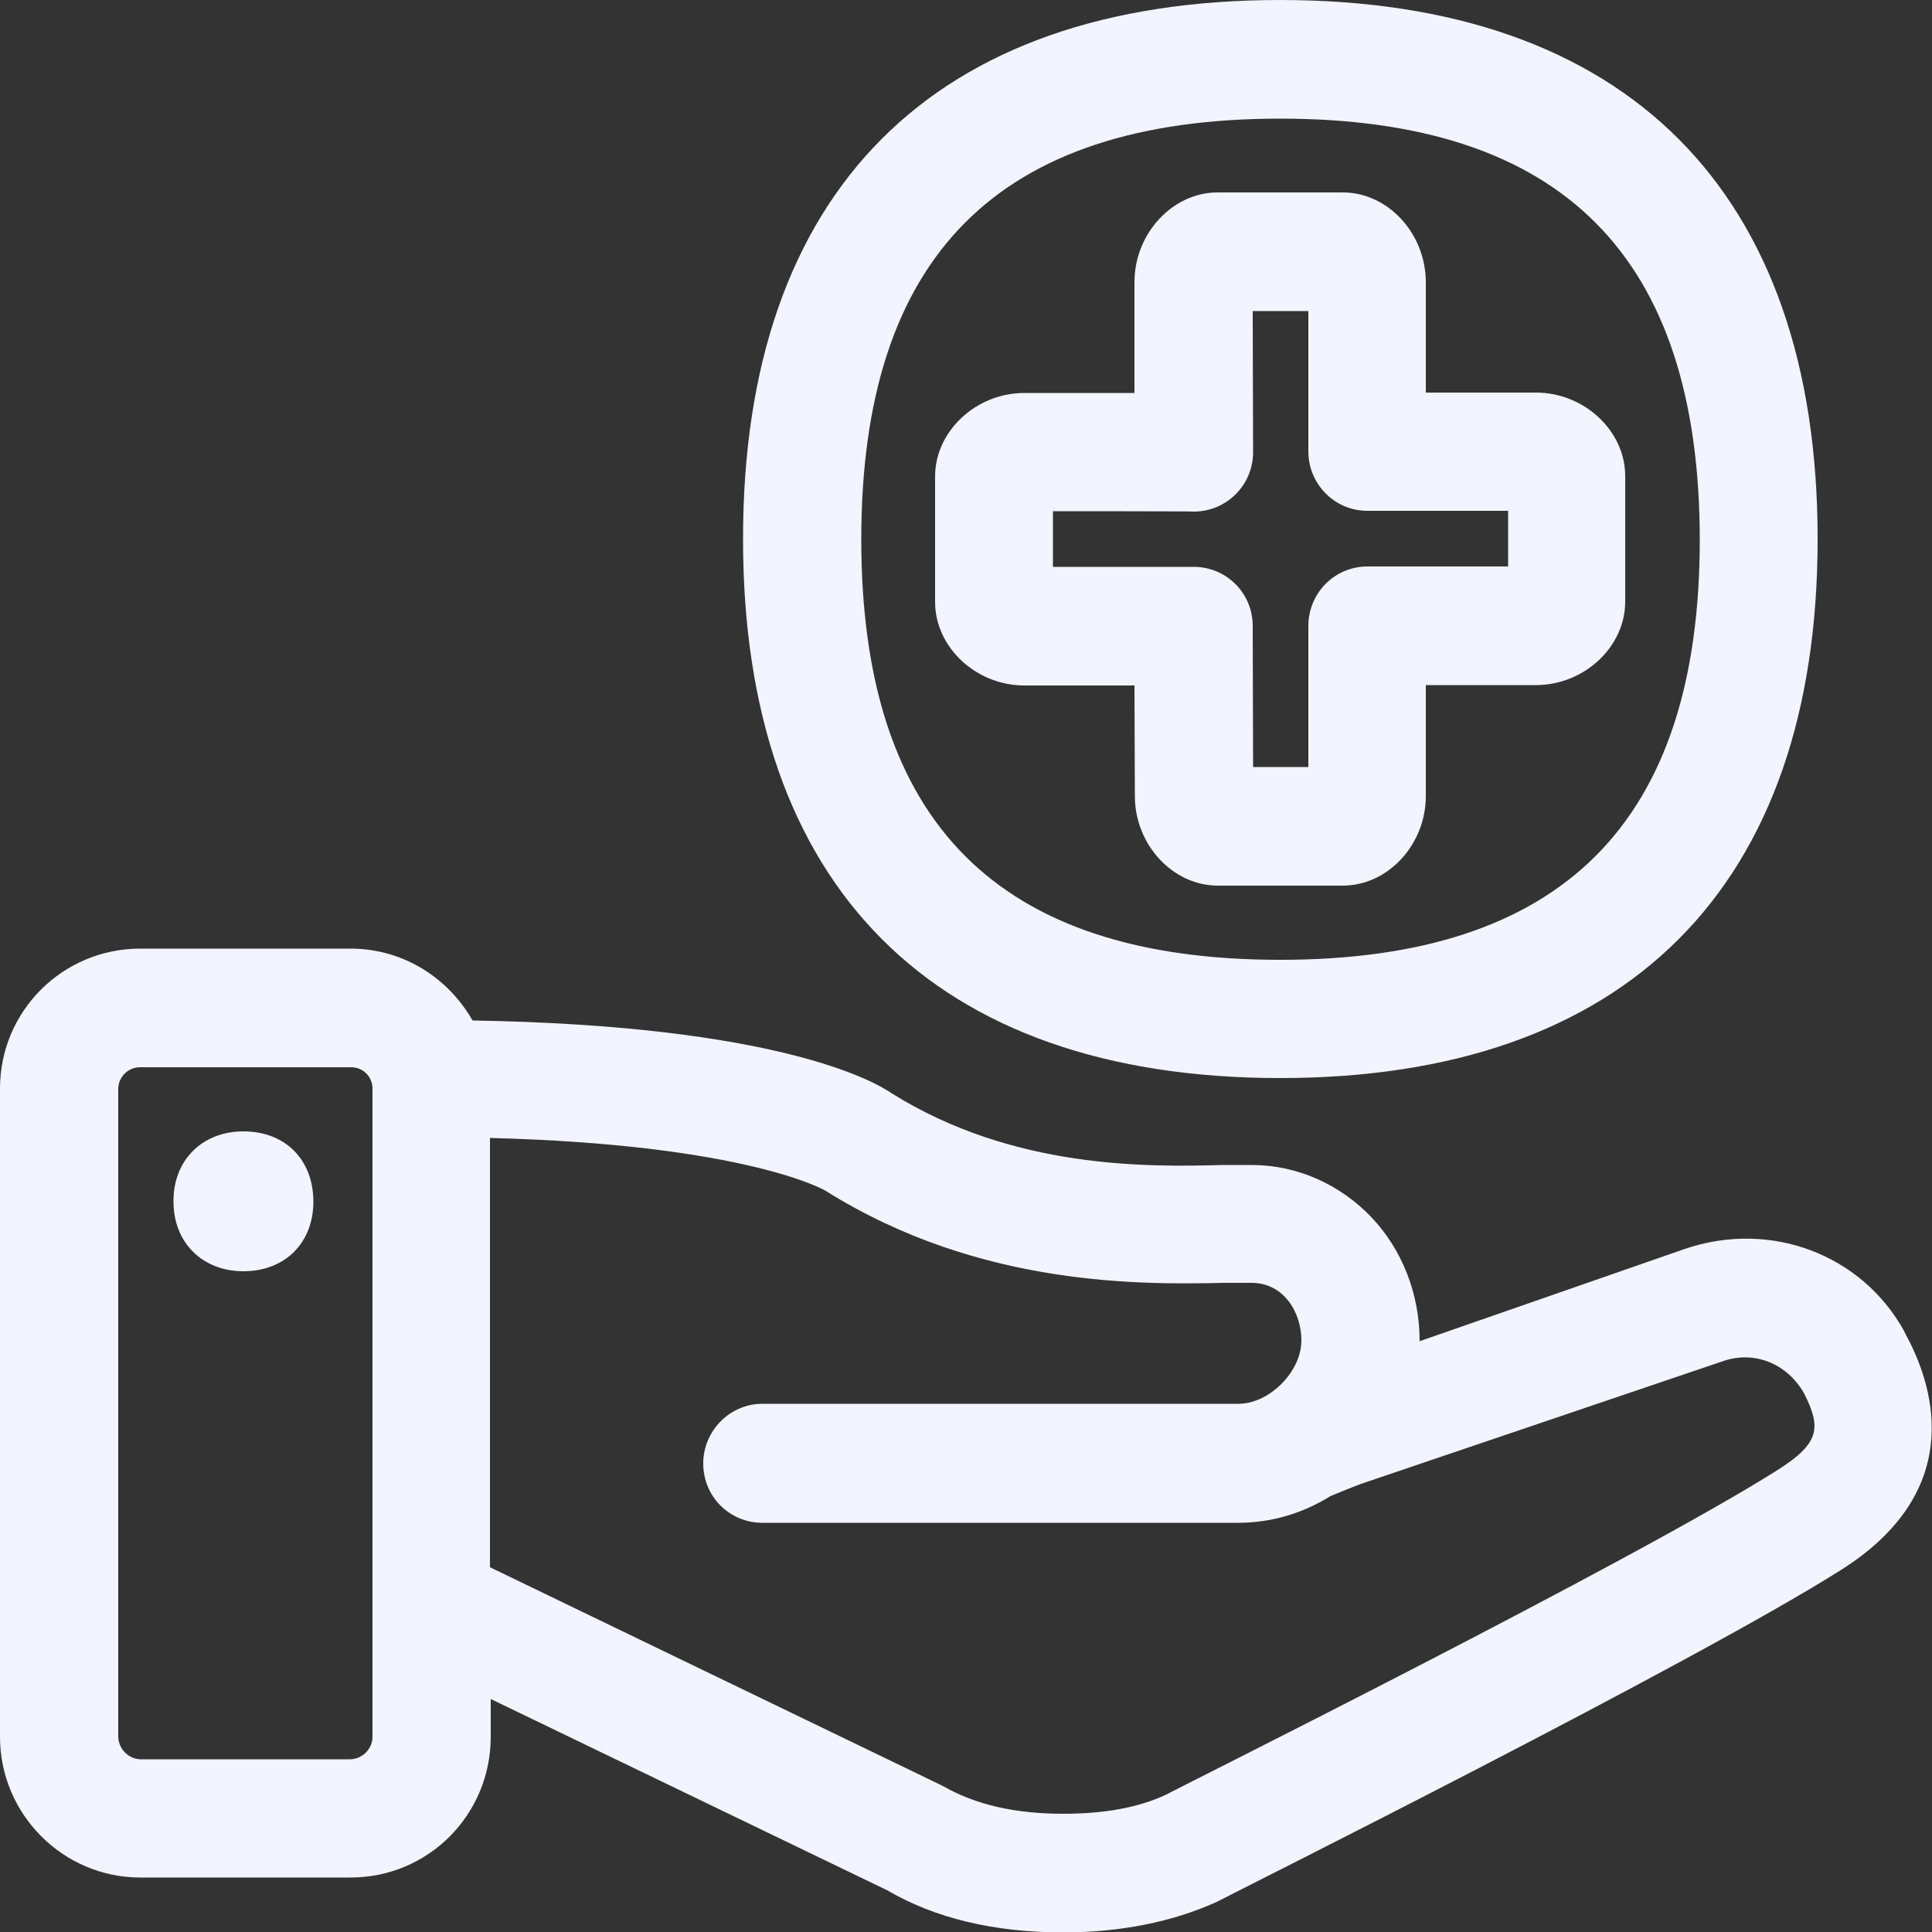 <?xml version="1.0" encoding="UTF-8"?>
<!-- Generator: Adobe Illustrator 24.3.0, SVG Export Plug-In . SVG Version: 6.00 Build 0)  -->
<svg xmlns="http://www.w3.org/2000/svg" xmlns:xlink="http://www.w3.org/1999/xlink" version="1.1" id="Capa_1" x="0px" y="0px" viewBox="0 0 500 500" style="enable-background:new 0 0 500 500;" xml:space="preserve">
<rect x="0" y="0" width="500" height="500" fill="#333333" stroke="none"/>
<style type="text/css">
	.st0{fill-rule:evenodd;clip-rule:evenodd;fill:#006AFF;}
</style>
<path class="st0" d="M460.1,380.4c11-7,11.2-11,6.8-19.8c-4.6-8-13.1-11-20.8-8.4L352.3,384c-2.7,1-5.3,2.1-8,3.2  c-7.2,4.5-15.4,6.9-23.9,6.9H197.3c-8.5,0-15.3-6.8-15.3-15.3v-0.1c0-8.3,6.8-15.4,15.3-15.4h123.2c8,0,16.3-8.3,16.3-16.4  c0-7.3-4.6-14.9-12.9-14.9h-7c-20.4,0.4-63,1.4-103.2-23.8c-0.2-0.2-20.8-12-86.9-13.7v111.1L244,462.2c8.5,4.9,18.8,7.2,31.2,7.2  c10.6,0,19.4-1.6,26.5-4.9C302.3,464,422.7,404.1,460.1,380.4L460.1,380.4z M96.4,449.5V281.7c0-3.1-2.5-5.5-5.5-5.5  c-0.1,0-0.1,0-0.1,0H36.3c-3.1,0-5.6,2.4-5.7,5.5v167.8c0.1,3.1,2.6,5.7,5.7,5.8h54.4C93.8,455.2,96.4,452.6,96.4,449.5L96.4,449.5z   M493.7,346.3c7.3,13.9,14.4,40.1-17.4,60.1c-38.5,24.3-156.5,83.2-161.6,85.9c-11.4,5.1-24.7,7.8-39.6,7.8  c-17.9,0-33.2-3.7-45.5-10.9L127,439.7v9.8c0,20.1-16.1,36.4-36.3,36.4H36.3c-20,0-36.3-16.4-36.3-36.4V281.7  c0-20,16.2-36.2,36.3-36.2l0,0h54.4c13.7,0,25.3,7.6,31.6,18.6c78.7,1.3,103.9,15.7,108.4,18.8c31.6,19.8,66.7,19.1,85.7,18.6h7.9  c11.6,0.1,22.6,5.1,30.6,13.5c7.8,8.2,12.5,19.6,12.5,32.1l68.7-23.9c22.1-7.5,45.7,1.4,56.7,21.3  C492.7,344.4,493.7,346.3,493.7,346.3z M63,292.8c10.8,0,18.1,7.3,18.1,18.2c0,10.6-7.3,18-18.1,18c-10.6,0-18.1-7.4-18.1-18  C44.8,300.2,52.4,292.8,63,292.8z M331.3,30.7c-73,0-108.4,35.6-108.4,108.9s35.4,108.8,108.4,108.8c73.1,0,108.6-35.6,108.6-108.8  C439.8,66.3,404.3,30.7,331.3,30.7z M331.3,279c-89.6,0-139-49.5-139-139.4C192.2,49.5,241.6,0,331.3,0s139.1,49.6,139.1,139.5  C470.4,229.5,421,279,331.3,279z M272.5,132.3v14.4h36.4c8.5,0,15.3,6.8,15.3,15.3l0.1,36.5h14.3V162c0-8.5,6.8-15.4,15.3-15.4h36.4  v-14.4h-36.4c-8.5,0-15.3-6.9-15.3-15.4l0,0V80.5h-14.4l0.1,36.5c0,8.5-6.8,15.3-15.2,15.4l0,0C308.8,132.3,272.5,132.3,272.5,132.3  z M293.6,177.4h-28.5c-12.5,0-23.1-9.9-23.1-21.6v-32.5c0-11.7,10.6-21.6,23.1-21.6h28.5V73c0-12.6,9.9-23.2,21.5-23.2h32.4  c11.7,0,21.5,10.6,21.5,23.3v28.5h28.5c12.5,0,23.1,9.9,23.1,21.6v32.5c0,11.7-10.6,21.6-23.1,21.6H369v28.7  c0,12.6-9.8,23.2-21.5,23.2h-32.3c-11.7,0-21.5-10.6-21.5-23.2L293.6,177.4L293.6,177.4z" style="fill: #f2f4ff;"/>
</svg>
